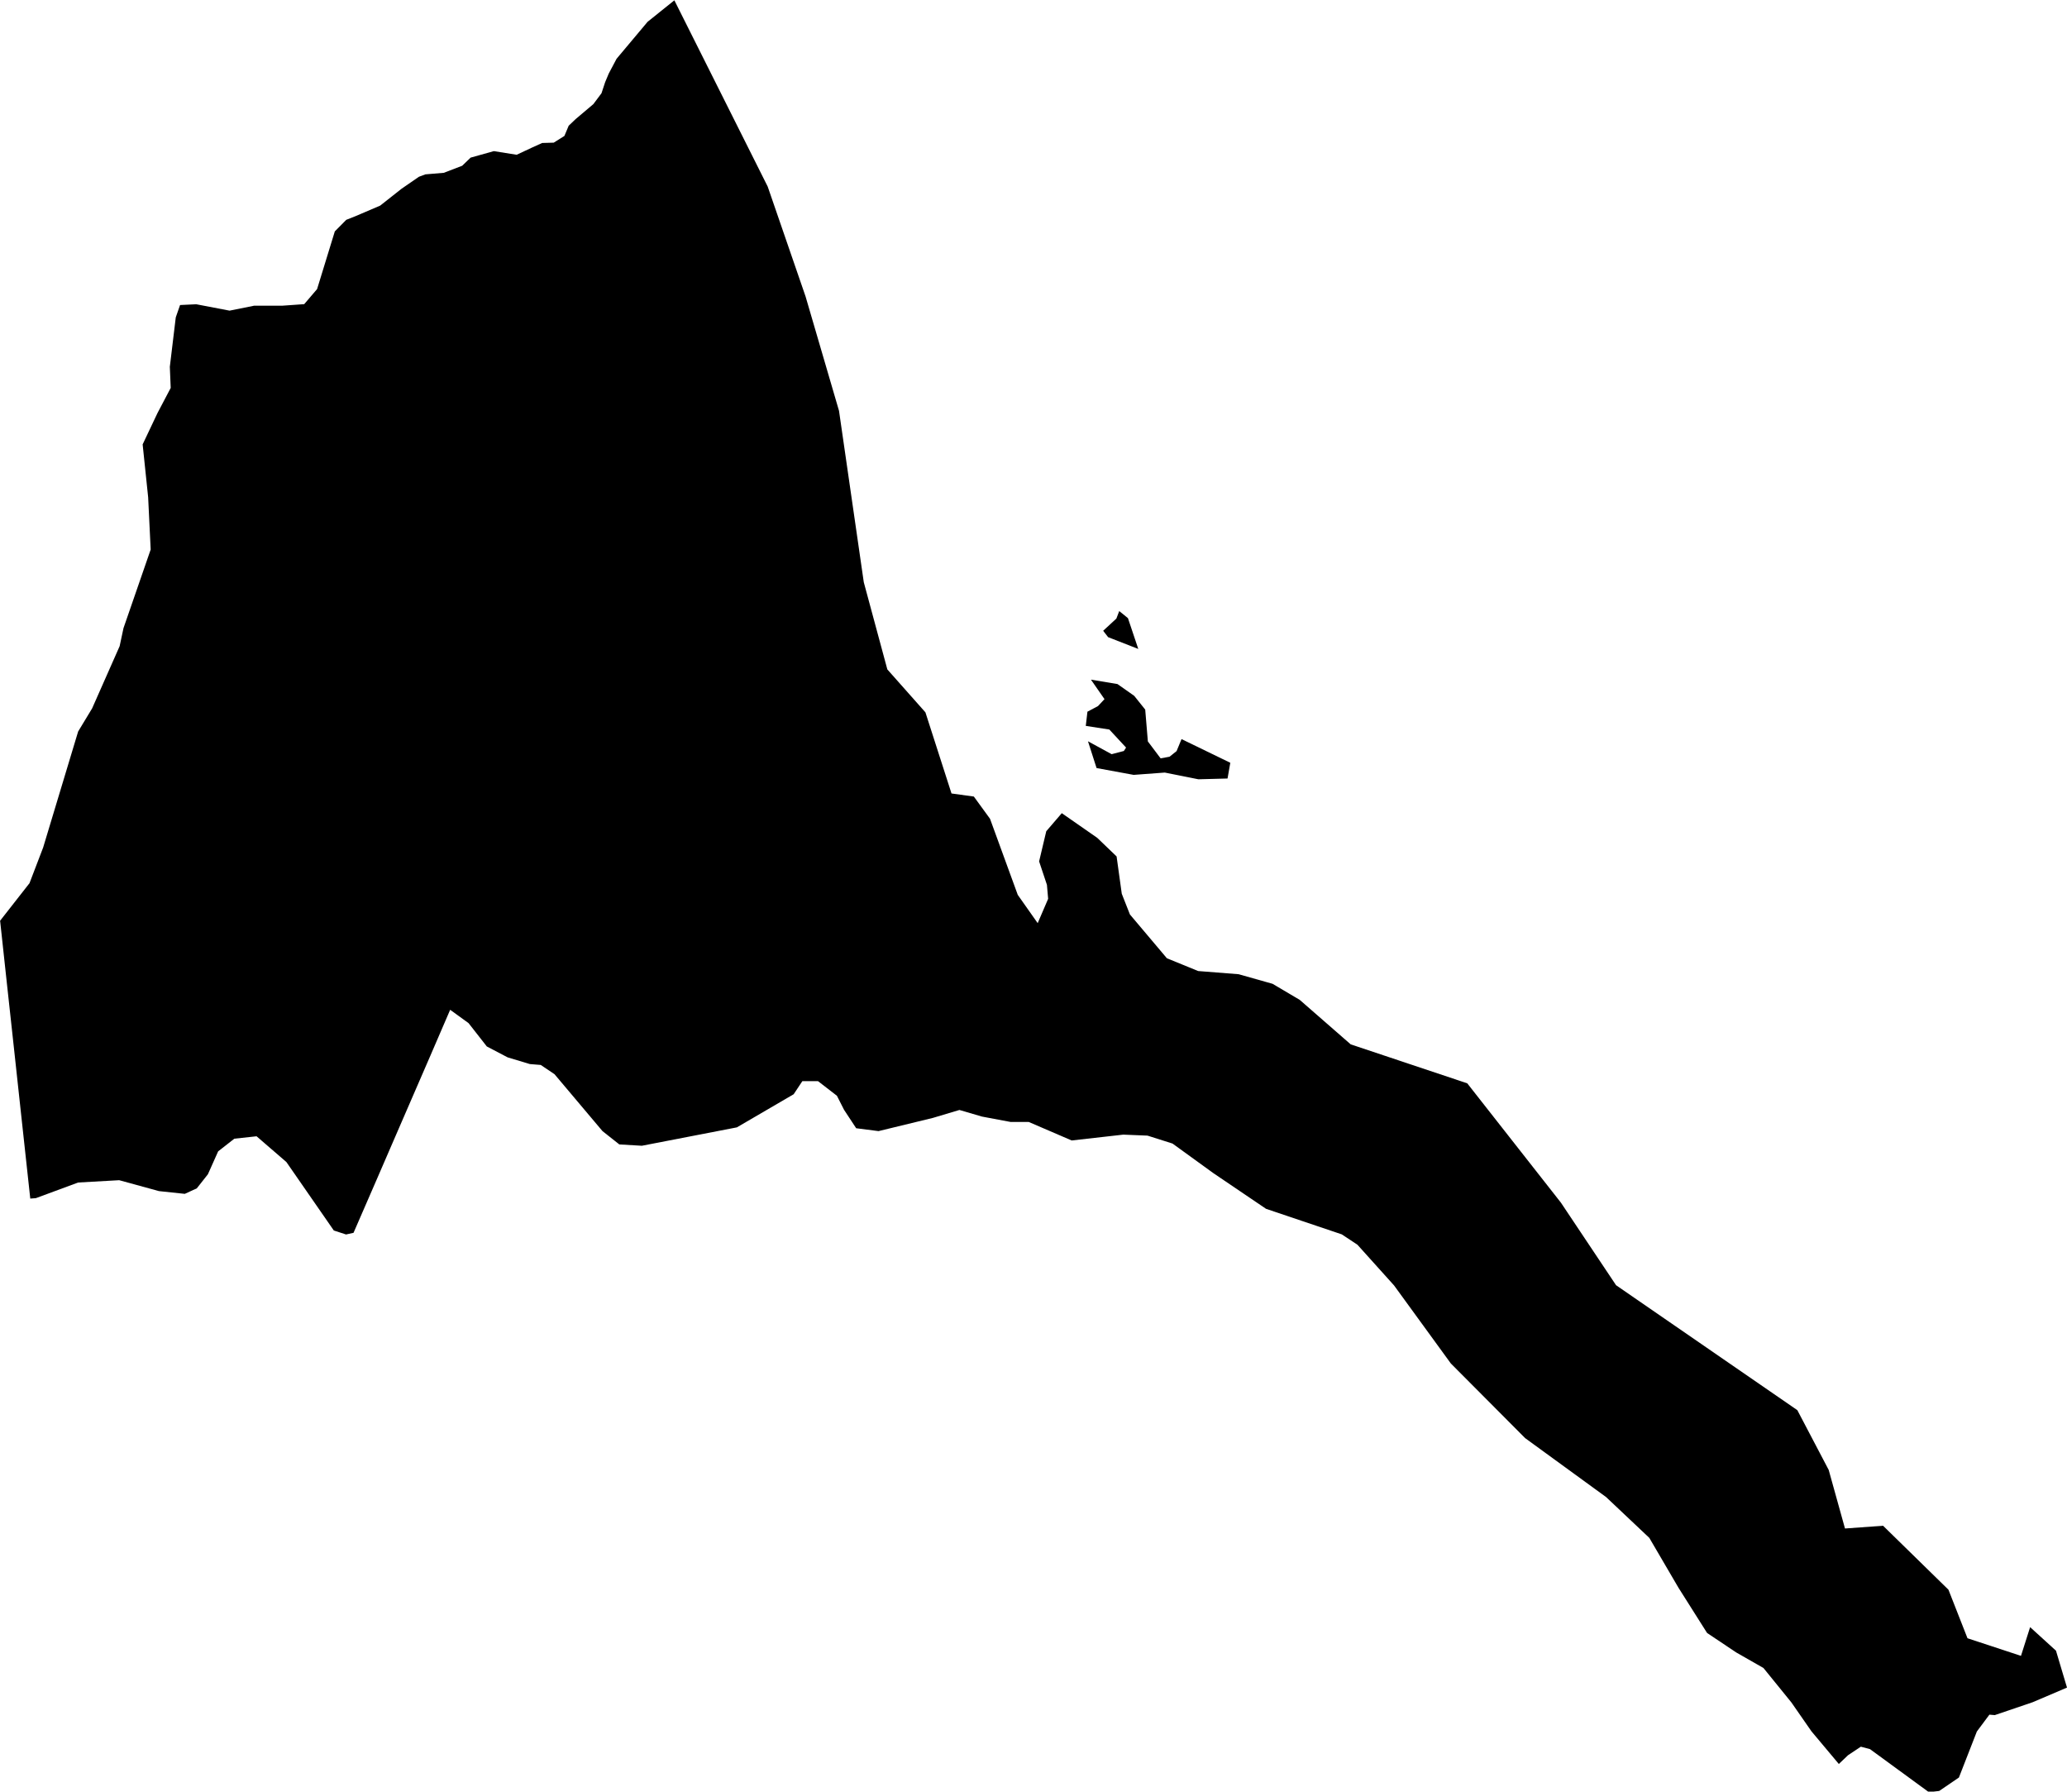 <svg xmlns="http://www.w3.org/2000/svg" width="37.56" height="32.55"><path d="m 37.56,30.66 -0.624,0.266 -0.688,0.234 -0.098,-0.008 -0.228,0.306 -0.326,0.836 -0.358,0.244 -0.188,0.022 -1.07,-0.782 -0.166,-0.044 -0.232,0.154 -0.168,0.16 -0.498,-0.594 -0.364,-0.524 -0.508,-0.626 -0.494,-0.282 -0.53,-0.354 -0.52,-0.822 -0.53,-0.906 -0.786,-0.742 -1.47,-1.07 -1.35,-1.356 -1.032,-1.418 -0.666,-0.74 -0.284,-0.188 -1.376,-0.464 -0.96,-0.65 -0.74,-0.536 -0.454,-0.144 -0.44,-0.018 -0.938,0.106 -0.78,-0.336 -0.328,0 -0.522,-0.098 -0.41,-0.12 -0.482,0.144 -0.988,0.24 -0.406,-0.052 -0.22,-0.334 -0.13,-0.256 -0.344,-0.266 -0.284,0 -0.158,0.238 -1.032,0.602 -1.726,0.334 -0.41,-0.024 -0.306,-0.242 -0.872,-1.034 -0.25,-0.168 -0.198,-0.016 -0.404,-0.122 -0.378,-0.198 -0.332,-0.424 -0.334,-0.242 -0.358,0.83 -0.628,1.448 -0.336,0.776 -0.434,0.998 -0.136,0.03 -0.222,-0.072 -0.862,-1.244 -0.542,-0.468 -0.404,0.044 -0.294,0.23 -0.186,0.416 -0.202,0.256 -0.218,0.1 -0.47,-0.05 -0.722,-0.198 -0.746,0.042 -0.768,0.284 -0.102,0.008 -0.18,-1.656 -0.12,-1.108 -0.128,-1.174 -0.12,-1.11 0.534,-0.682 0.248,-0.648 0.636,-2.108 0.254,-0.42 0.5,-1.13 0.07,-0.328 0.494,-1.428 -0.046,-0.95 -0.1,-0.96 0.27,-0.57 0.24,-0.456 -0.016,-0.384 0.108,-0.898 0.078,-0.224 0.294,-0.014 0.606,0.116 0.446,-0.09 0.514,0 0.396,-0.028 0.234,-0.274 0.322,-1.048 0.208,-0.21 0.162,-0.064 0.454,-0.194 0.388,-0.306 0.316,-0.218 0.118,-0.044 0.334,-0.028 0.334,-0.128 0.154,-0.148 0.422,-0.118 0.414,0.066 0.278,-0.13 0.186,-0.084 0.21,-0.006 0.194,-0.122 0.078,-0.186 0.126,-0.12 0.322,-0.272 0.148,-0.198 0.066,-0.2 0.066,-0.158 0.142,-0.268 0.564,-0.672 0.486,-0.39 1.696,3.384 0.688,1.996 0.608,2.078 0.45,3.114 0.428,1.584 0.692,0.78 0.474,1.474 0.406,0.056 0.294,0.404 0.504,1.382 0.362,0.514 0.19,-0.442 -0.022,-0.254 -0.142,-0.426 0.13,-0.548 0.282,-0.328 0.644,0.448 0.352,0.338 0.094,0.678 0.148,0.376 0.672,0.796 0.568,0.232 0.736,0.058 0.616,0.174 0.494,0.292 0.926,0.808 2.118,0.708 1.702,2.168 1.002,1.5 3.294,2.27 0.57,1.086 0.296,1.064 0.692,-0.05 1.188,1.162 0.346,0.882 0.972,0.32 0.166,-0.522 0.47,0.428 0.2,0.67 z m -17.064,-19.43 0.188,0.56 -0.548,-0.214 -0.09,-0.116 0.24,-0.222 0.052,-0.136 0.158,0.128 z m 0.362,2.24 0.232,0.308 0.162,-0.03 0.128,-0.102 0.09,-0.218 0.886,0.43 -0.05,0.286 -0.53,0.014 -0.61,-0.122 -0.566,0.042 -0.674,-0.124 -0.156,-0.486 0.43,0.234 0.222,-0.058 0.04,-0.062 -0.304,-0.328 -0.428,-0.066 0.03,-0.258 0.192,-0.102 0.118,-0.126 -0.246,-0.354 0.482,0.08 0.304,0.214 0.2,0.25 0.048,0.578 z" title="Eritrea" id="ER"></path></svg>